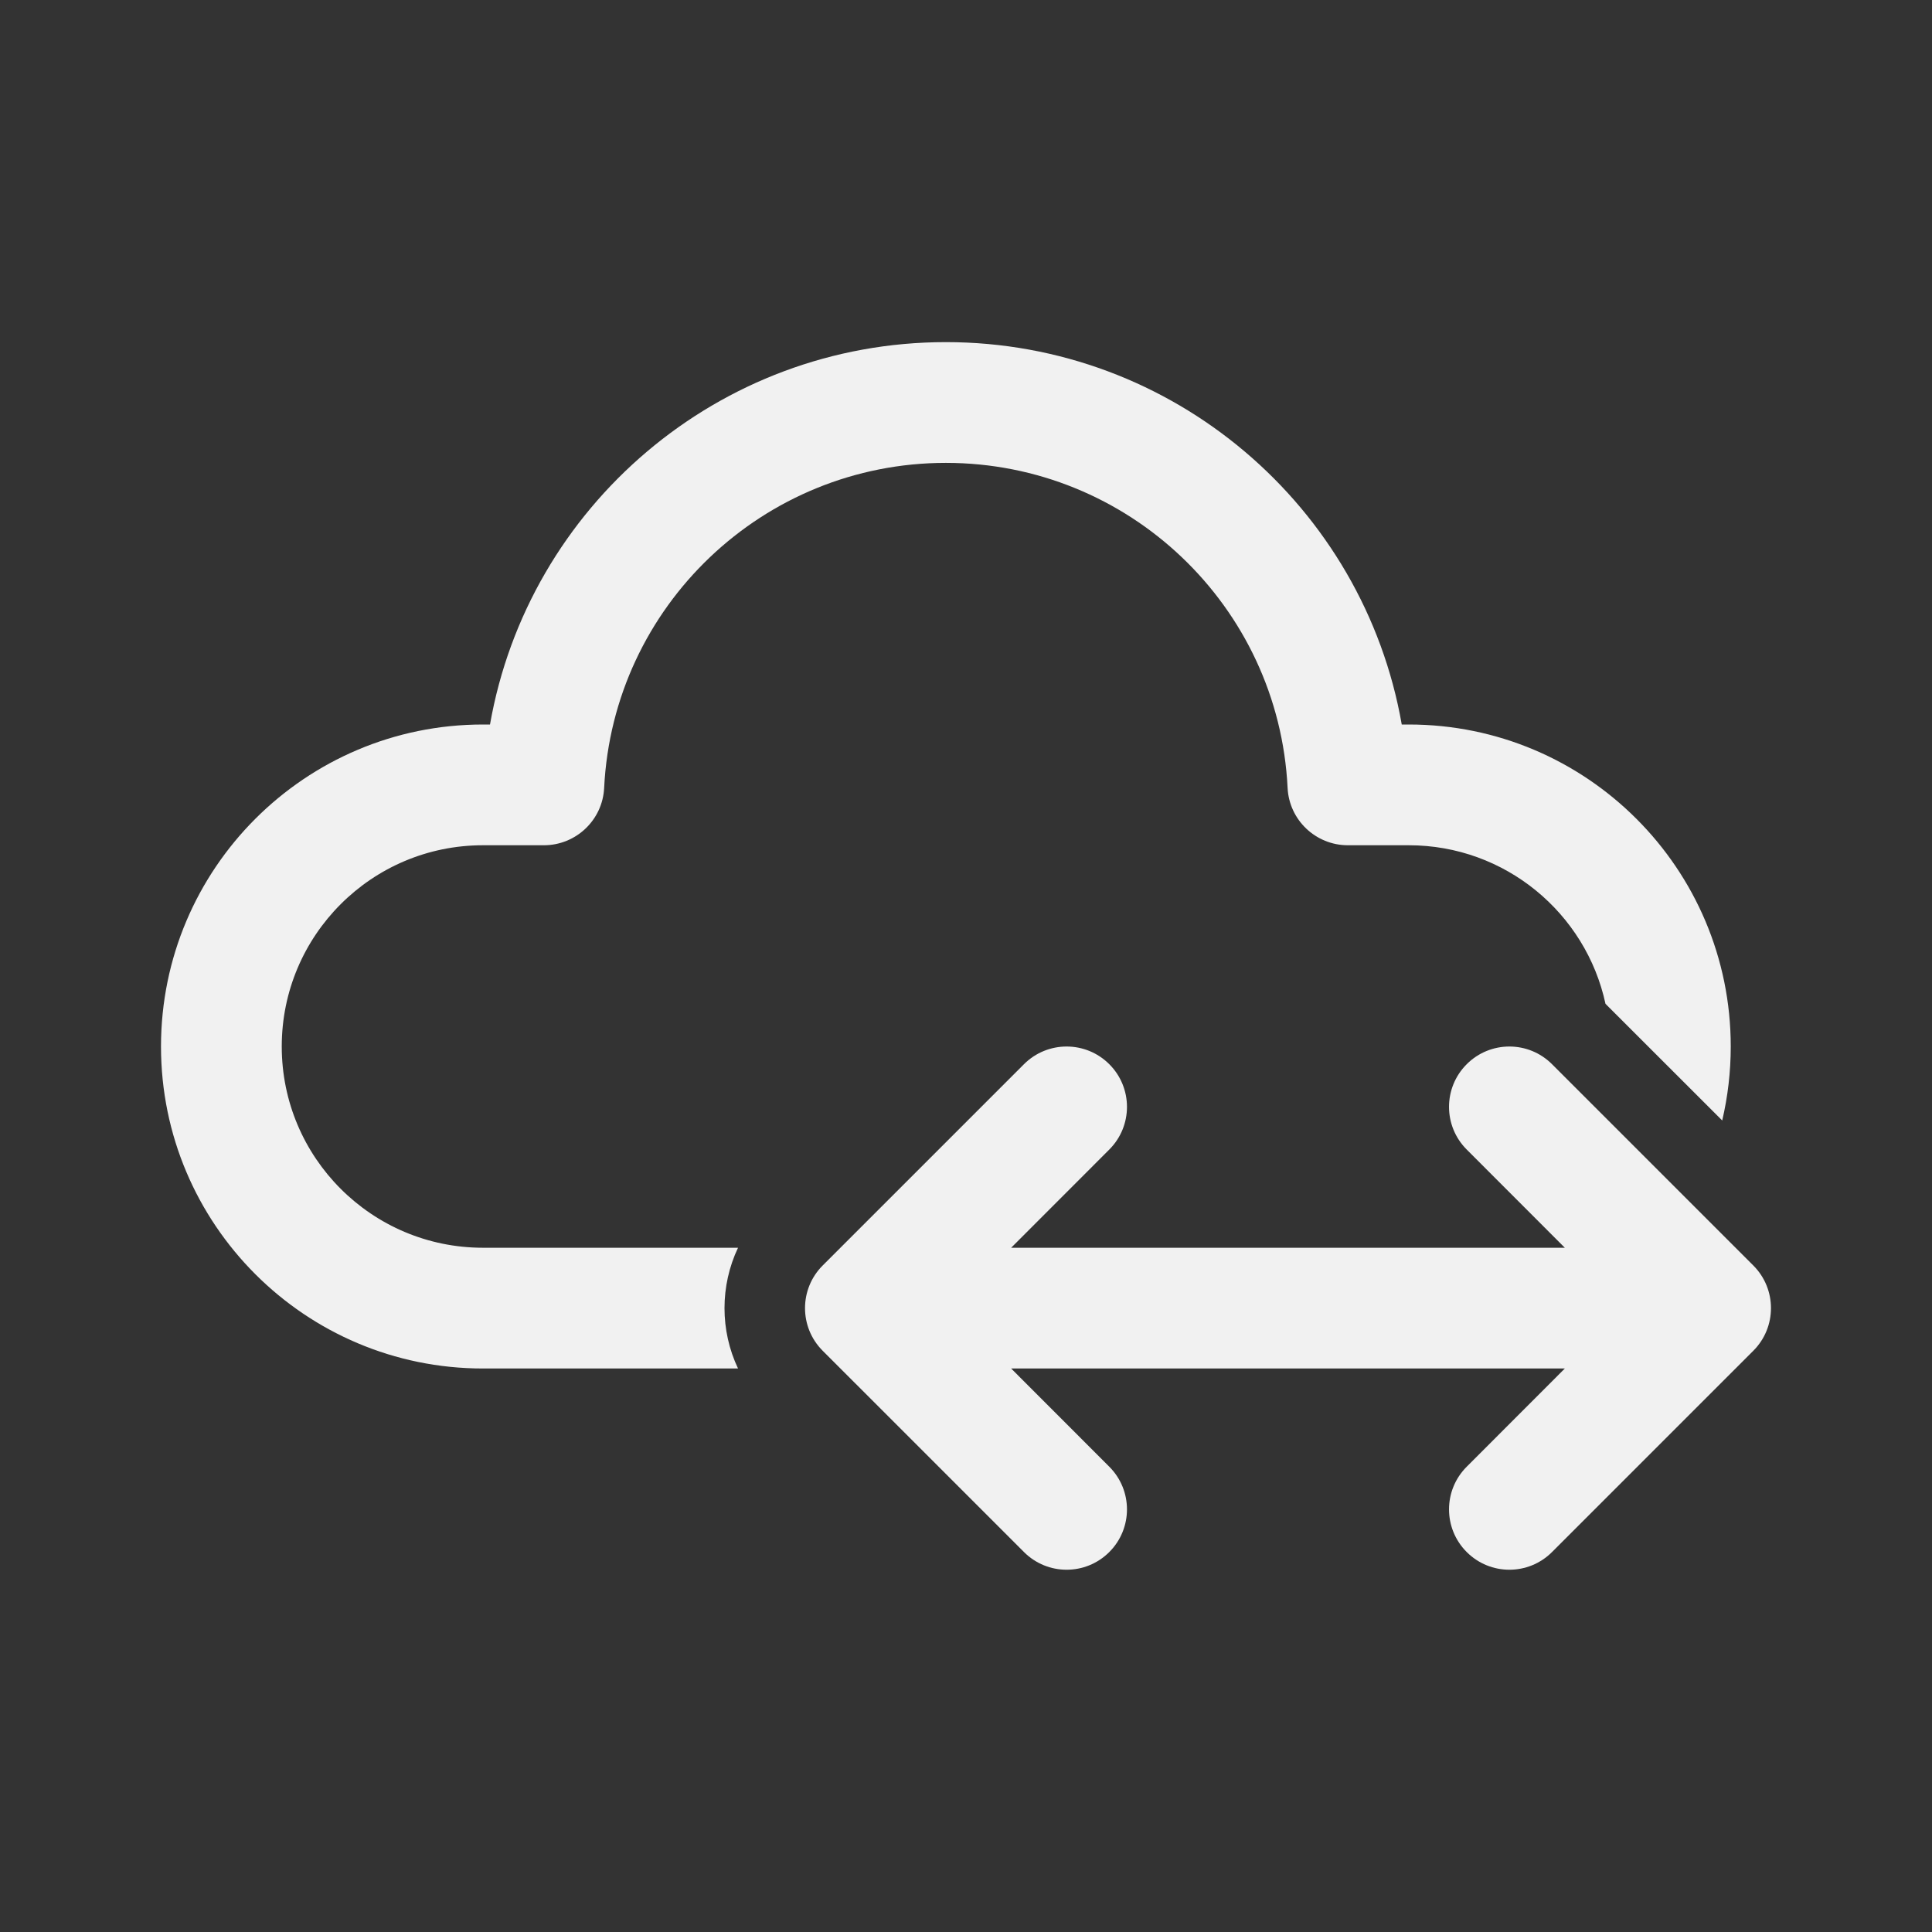 <svg width="24" height="24" viewBox="0 0 24 24" fill="none" xmlns="http://www.w3.org/2000/svg">
<rect x="0" y="0" width="24" height="24" fill="#333333" stroke="none"/>
<path d="M6.087 9C6.561 6.293 8.925 4.25 11.75 4.25C14.575 4.25 16.939 6.293 17.413 9L17.5 9C19.709 9 21.5 10.791 21.5 13C21.5 13.316 21.463 13.624 21.394 13.919L19.987 12.513C19.973 12.498 19.959 12.484 19.944 12.47C19.701 11.344 18.699 10.5 17.5 10.5L16.744 10.5C16.344 10.5 16.014 10.186 15.995 9.787C15.884 7.531 14.018 5.75 11.75 5.75C9.482 5.75 7.616 7.531 7.505 9.787C7.486 10.186 7.156 10.5 6.756 10.5L6 10.5C4.619 10.5 3.5 11.619 3.5 13C3.5 14.381 4.619 15.5 6 15.5H9.168C8.944 15.973 8.944 16.527 9.168 17H6C3.791 17 2 15.209 2 13C2 10.791 3.791 9 6 9L6.087 9ZM13.78 14.28C14.073 13.987 14.073 13.513 13.78 13.22C13.487 12.927 13.013 12.927 12.72 13.22L10.22 15.72C9.927 16.013 9.927 16.487 10.22 16.78L12.72 19.28C13.013 19.573 13.487 19.573 13.78 19.28C14.073 18.987 14.073 18.513 13.78 18.22L12.561 17H19.439L18.22 18.22C17.927 18.513 17.927 18.987 18.22 19.28C18.513 19.573 18.987 19.573 19.28 19.28L21.78 16.78C22.073 16.487 22.073 16.013 21.78 15.72L19.28 13.22C18.987 12.927 18.513 12.927 18.22 13.22C17.927 13.513 17.927 13.987 18.22 14.28L19.439 15.5H12.561L13.78 14.28Z" fill="#F1F1F1"/>
</svg>

